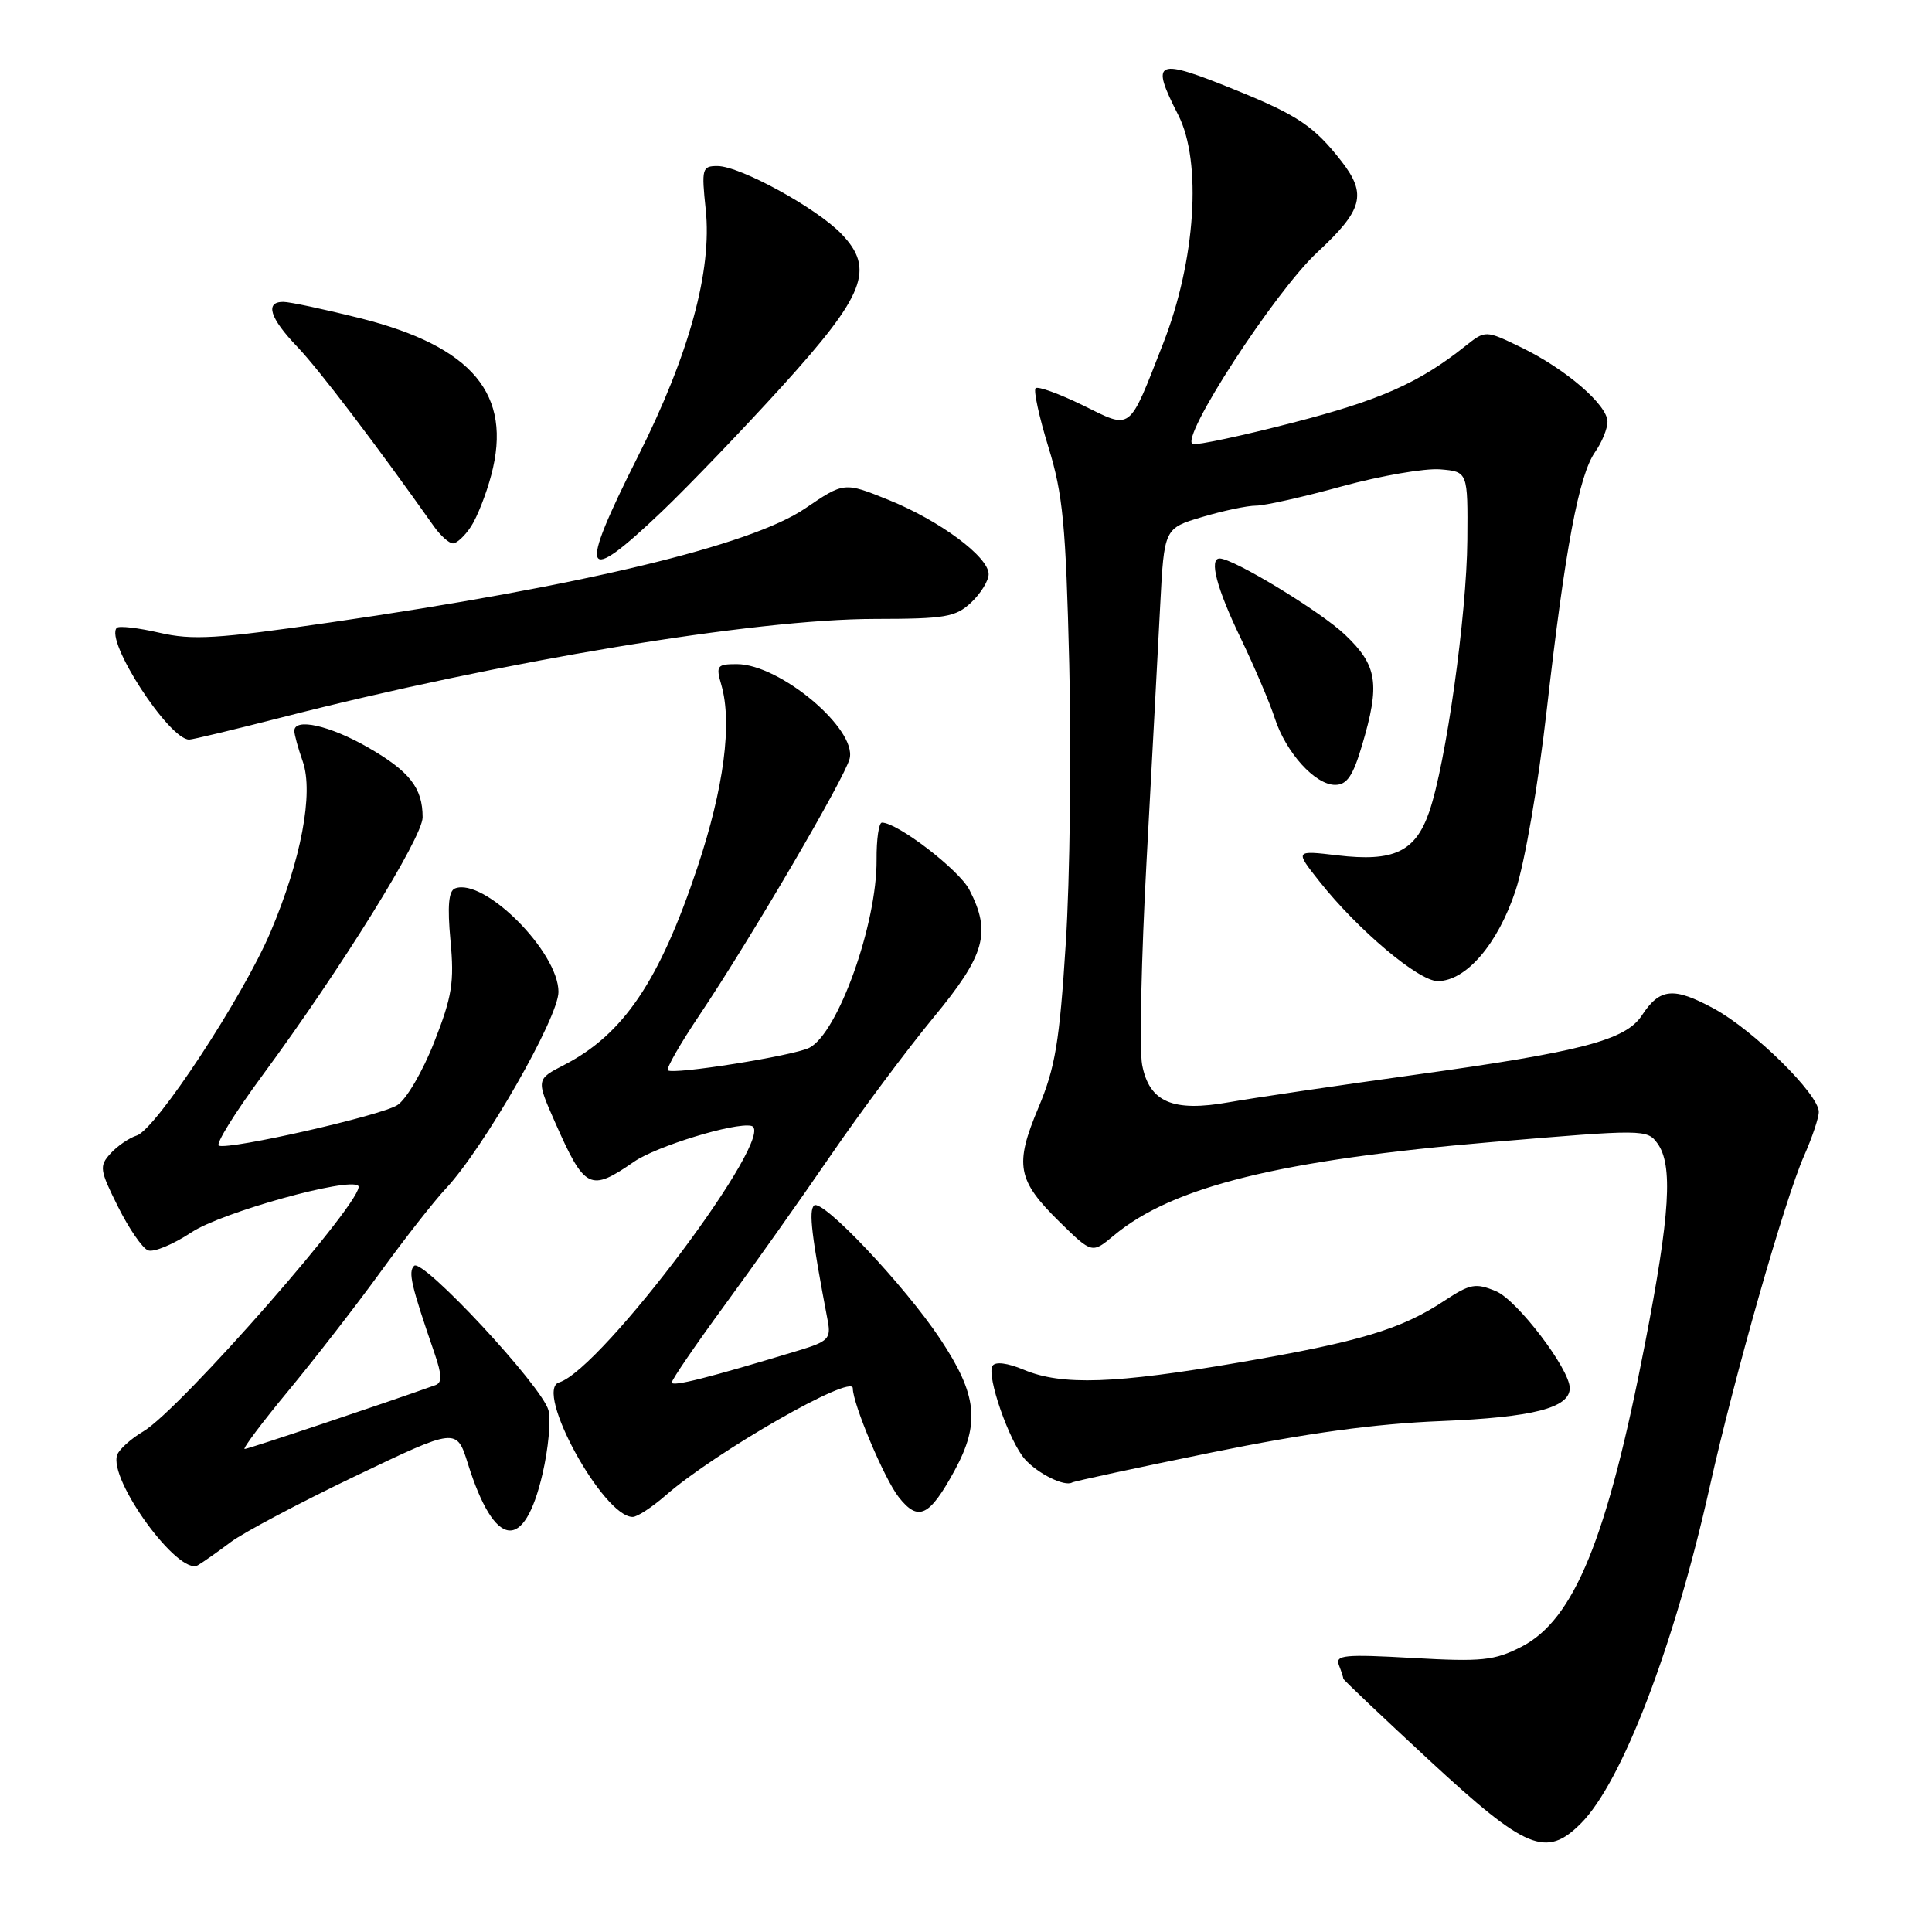 <?xml version="1.0" encoding="UTF-8" standalone="no"?>
<!DOCTYPE svg PUBLIC "-//W3C//DTD SVG 1.1//EN" "http://www.w3.org/Graphics/SVG/1.1/DTD/svg11.dtd" >
<svg xmlns="http://www.w3.org/2000/svg" xmlns:xlink="http://www.w3.org/1999/xlink" version="1.1" viewBox="0 0 256 256">
 <g >
 <path fill="currentColor"
d=" M 209.47 241.62 C 214.92 236.17 221.84 218.10 226.55 197.00 C 229.82 182.35 236.51 158.90 239.04 153.17 C 240.12 150.73 241.00 148.11 241.00 147.33 C 241.00 145.00 232.41 136.54 227.13 133.66 C 221.76 130.75 219.94 130.91 217.56 134.54 C 215.41 137.83 209.52 139.37 187.37 142.43 C 176.99 143.87 165.96 145.50 162.86 146.05 C 155.40 147.38 152.29 146.05 151.34 141.10 C 150.96 139.12 151.23 126.93 151.93 114.00 C 152.63 101.07 153.44 85.89 153.73 80.25 C 154.26 70.00 154.26 70.00 159.31 68.50 C 162.09 67.67 165.29 67.00 166.43 67.00 C 167.57 67.00 172.70 65.85 177.82 64.44 C 182.95 63.04 188.80 62.03 190.82 62.19 C 194.50 62.50 194.50 62.50 194.43 71.54 C 194.35 81.52 191.59 101.20 189.37 107.60 C 187.54 112.87 184.69 114.22 177.23 113.34 C 171.57 112.67 171.57 112.67 174.82 116.78 C 179.92 123.22 187.97 130.00 190.50 130.00 C 194.26 130.00 198.47 125.10 200.82 118.00 C 202.05 114.29 203.82 104.00 204.96 94.00 C 207.39 72.65 209.20 62.98 211.36 59.89 C 212.26 58.61 213.00 56.80 213.00 55.88 C 213.00 53.66 207.45 48.88 201.56 46.03 C 196.83 43.74 196.83 43.74 194.16 45.86 C 188.04 50.74 182.84 53.04 171.26 56.02 C 164.53 57.76 158.58 59.02 158.05 58.84 C 156.23 58.20 168.92 38.65 174.54 33.44 C 180.59 27.83 181.15 25.75 177.76 21.38 C 174.18 16.78 171.97 15.28 164.00 12.04 C 153.06 7.59 152.37 7.88 156.13 15.25 C 159.29 21.45 158.42 34.54 154.13 45.50 C 149.48 57.37 150.05 56.93 143.43 53.68 C 140.31 52.16 137.52 51.15 137.22 51.44 C 136.93 51.74 137.69 55.25 138.92 59.24 C 140.84 65.47 141.23 69.54 141.68 88.00 C 141.97 99.83 141.77 116.48 141.22 125.00 C 140.39 138.10 139.82 141.48 137.60 146.76 C 134.40 154.37 134.77 156.38 140.42 161.93 C 144.70 166.12 144.70 166.12 147.60 163.70 C 155.37 157.22 169.59 153.71 197.76 151.32 C 217.76 149.63 218.26 149.63 219.61 151.49 C 221.70 154.34 221.30 160.89 217.98 178.00 C 212.97 203.90 208.58 214.64 201.57 218.22 C 198.00 220.04 196.36 220.21 187.18 219.69 C 178.14 219.18 176.90 219.30 177.41 220.63 C 177.74 221.47 178.00 222.29 178.00 222.44 C 178.00 222.59 183.18 227.50 189.50 233.35 C 202.22 245.12 204.87 246.22 209.47 241.62 Z  M 30.58 204.33 C 32.28 203.06 39.71 199.12 47.08 195.59 C 60.50 189.17 60.50 189.17 62.00 193.95 C 65.54 205.24 69.46 205.77 71.89 195.28 C 72.66 191.97 73.01 188.20 72.68 186.89 C 71.89 183.74 55.97 166.63 54.87 167.73 C 54.06 168.54 54.48 170.32 57.57 179.30 C 58.57 182.21 58.60 183.21 57.69 183.54 C 51.13 185.89 32.89 192.00 32.42 192.00 C 32.10 192.00 34.71 188.51 38.24 184.25 C 41.76 179.99 47.26 172.90 50.45 168.50 C 53.64 164.10 57.52 159.15 59.07 157.50 C 64.10 152.13 74.00 134.84 74.00 131.43 C 74.00 126.12 64.14 116.26 60.30 117.72 C 59.44 118.05 59.27 120.04 59.69 124.62 C 60.21 130.15 59.91 132.04 57.54 138.07 C 56.02 141.96 53.83 145.70 52.64 146.44 C 50.42 147.84 30.52 152.36 29.00 151.81 C 28.52 151.64 31.12 147.45 34.77 142.50 C 45.24 128.29 56.00 110.96 56.00 108.30 C 56.00 104.40 54.28 102.20 48.71 99.01 C 43.69 96.13 39.00 95.08 39.00 96.85 C 39.00 97.32 39.50 99.15 40.12 100.91 C 41.57 105.08 39.90 113.95 35.85 123.49 C 32.20 132.09 20.65 149.66 18.12 150.46 C 17.10 150.79 15.53 151.86 14.64 152.85 C 13.13 154.51 13.20 155.02 15.64 159.90 C 17.08 162.79 18.87 165.40 19.62 165.68 C 20.36 165.97 22.96 164.89 25.39 163.28 C 29.36 160.65 46.28 155.94 47.47 157.13 C 48.74 158.40 23.92 186.76 18.99 189.67 C 17.38 190.62 15.83 192.01 15.54 192.75 C 14.29 196.01 23.69 208.90 26.22 207.40 C 26.93 206.98 28.89 205.60 30.58 204.33 Z  M 88.22 198.13 C 94.80 192.39 113.00 181.97 113.00 183.95 C 113.00 186.03 117.18 195.96 119.08 198.37 C 121.68 201.68 123.15 200.97 126.49 194.85 C 129.90 188.58 129.49 184.82 124.59 177.43 C 119.88 170.34 108.89 158.71 107.86 159.74 C 107.14 160.46 107.53 163.71 109.69 175.07 C 110.12 177.36 109.72 177.77 105.84 178.94 C 93.80 182.59 89.00 183.80 89.02 183.18 C 89.02 182.81 92.16 178.22 95.98 173.00 C 99.81 167.78 106.18 158.78 110.14 153.00 C 114.11 147.22 120.20 139.06 123.67 134.85 C 130.55 126.54 131.38 123.58 128.44 117.89 C 127.08 115.26 118.93 109.00 116.86 109.00 C 116.45 109.00 116.13 111.21 116.15 113.92 C 116.22 122.40 111.04 136.88 107.25 138.83 C 105.19 139.89 89.12 142.45 88.49 141.82 C 88.25 141.59 90.15 138.27 92.72 134.45 C 99.53 124.29 111.93 103.11 112.58 100.53 C 113.57 96.59 103.34 88.01 97.64 88.00 C 95.00 88.00 94.84 88.21 95.58 90.75 C 97.05 95.82 95.92 104.42 92.41 114.94 C 87.39 129.98 82.62 137.05 74.77 141.10 C 71.04 143.02 71.04 143.02 73.54 148.69 C 77.49 157.63 78.18 157.97 84.02 153.93 C 86.99 151.88 97.33 148.71 99.54 149.18 C 103.31 149.97 79.71 181.49 74.08 183.18 C 70.73 184.20 79.92 201.00 83.83 201.00 C 84.44 201.00 86.41 199.71 88.22 198.13 Z  M 160.56 192.46 C 173.17 189.89 182.21 188.65 191.00 188.30 C 203.14 187.80 208.00 186.56 208.00 183.93 C 208.00 181.41 201.02 172.25 198.22 171.09 C 195.51 169.97 194.81 170.10 191.35 172.38 C 185.66 176.14 180.17 177.79 164.23 180.53 C 147.72 183.37 140.71 183.61 135.68 181.51 C 133.48 180.59 131.88 180.39 131.51 180.99 C 130.69 182.31 133.74 191.05 135.82 193.37 C 137.54 195.28 141.06 197.02 142.06 196.44 C 142.37 196.26 150.69 194.47 160.56 192.46 Z  M 180.46 98.82 C 182.90 90.62 182.53 88.19 178.22 84.10 C 174.97 81.01 163.44 74.00 161.61 74.00 C 160.18 74.00 161.22 77.97 164.37 84.50 C 166.22 88.35 168.26 93.14 168.91 95.15 C 170.38 99.71 174.26 104.00 176.91 104.00 C 178.47 104.00 179.27 102.83 180.46 98.82 Z  M 37.18 95.10 C 66.42 87.60 100.00 82.02 115.94 82.01 C 125.27 82.00 126.62 81.77 128.69 79.83 C 129.96 78.63 131.00 76.94 131.00 76.08 C 131.00 73.78 124.52 68.98 117.74 66.24 C 111.85 63.86 111.85 63.86 106.67 67.38 C 99.47 72.27 77.09 77.65 43.74 82.48 C 28.72 84.66 25.50 84.85 21.12 83.84 C 18.31 83.19 15.77 82.90 15.48 83.19 C 13.84 84.83 22.37 98.00 25.07 98.00 C 25.51 98.00 30.96 96.69 37.18 95.10 Z  M 87.73 67.75 C 91.33 64.31 98.47 56.87 103.60 51.22 C 114.63 39.06 115.96 35.65 111.51 31.01 C 108.21 27.56 98.05 22.00 95.06 22.00 C 93.03 22.00 92.94 22.34 93.51 27.75 C 94.38 35.86 91.32 47.01 84.52 60.50 C 76.53 76.36 77.18 77.81 87.73 67.75 Z  M 62.42 69.75 C 63.23 68.51 64.43 65.46 65.09 62.96 C 67.94 52.25 62.63 45.91 47.66 42.15 C 42.94 40.97 38.38 40.00 37.54 40.00 C 35.07 40.00 35.75 42.15 39.40 45.96 C 42.22 48.90 49.88 58.97 57.50 69.75 C 58.38 70.99 59.51 72.00 60.02 72.00 C 60.54 72.00 61.61 70.99 62.42 69.75 Z "/>
</g>
</svg>